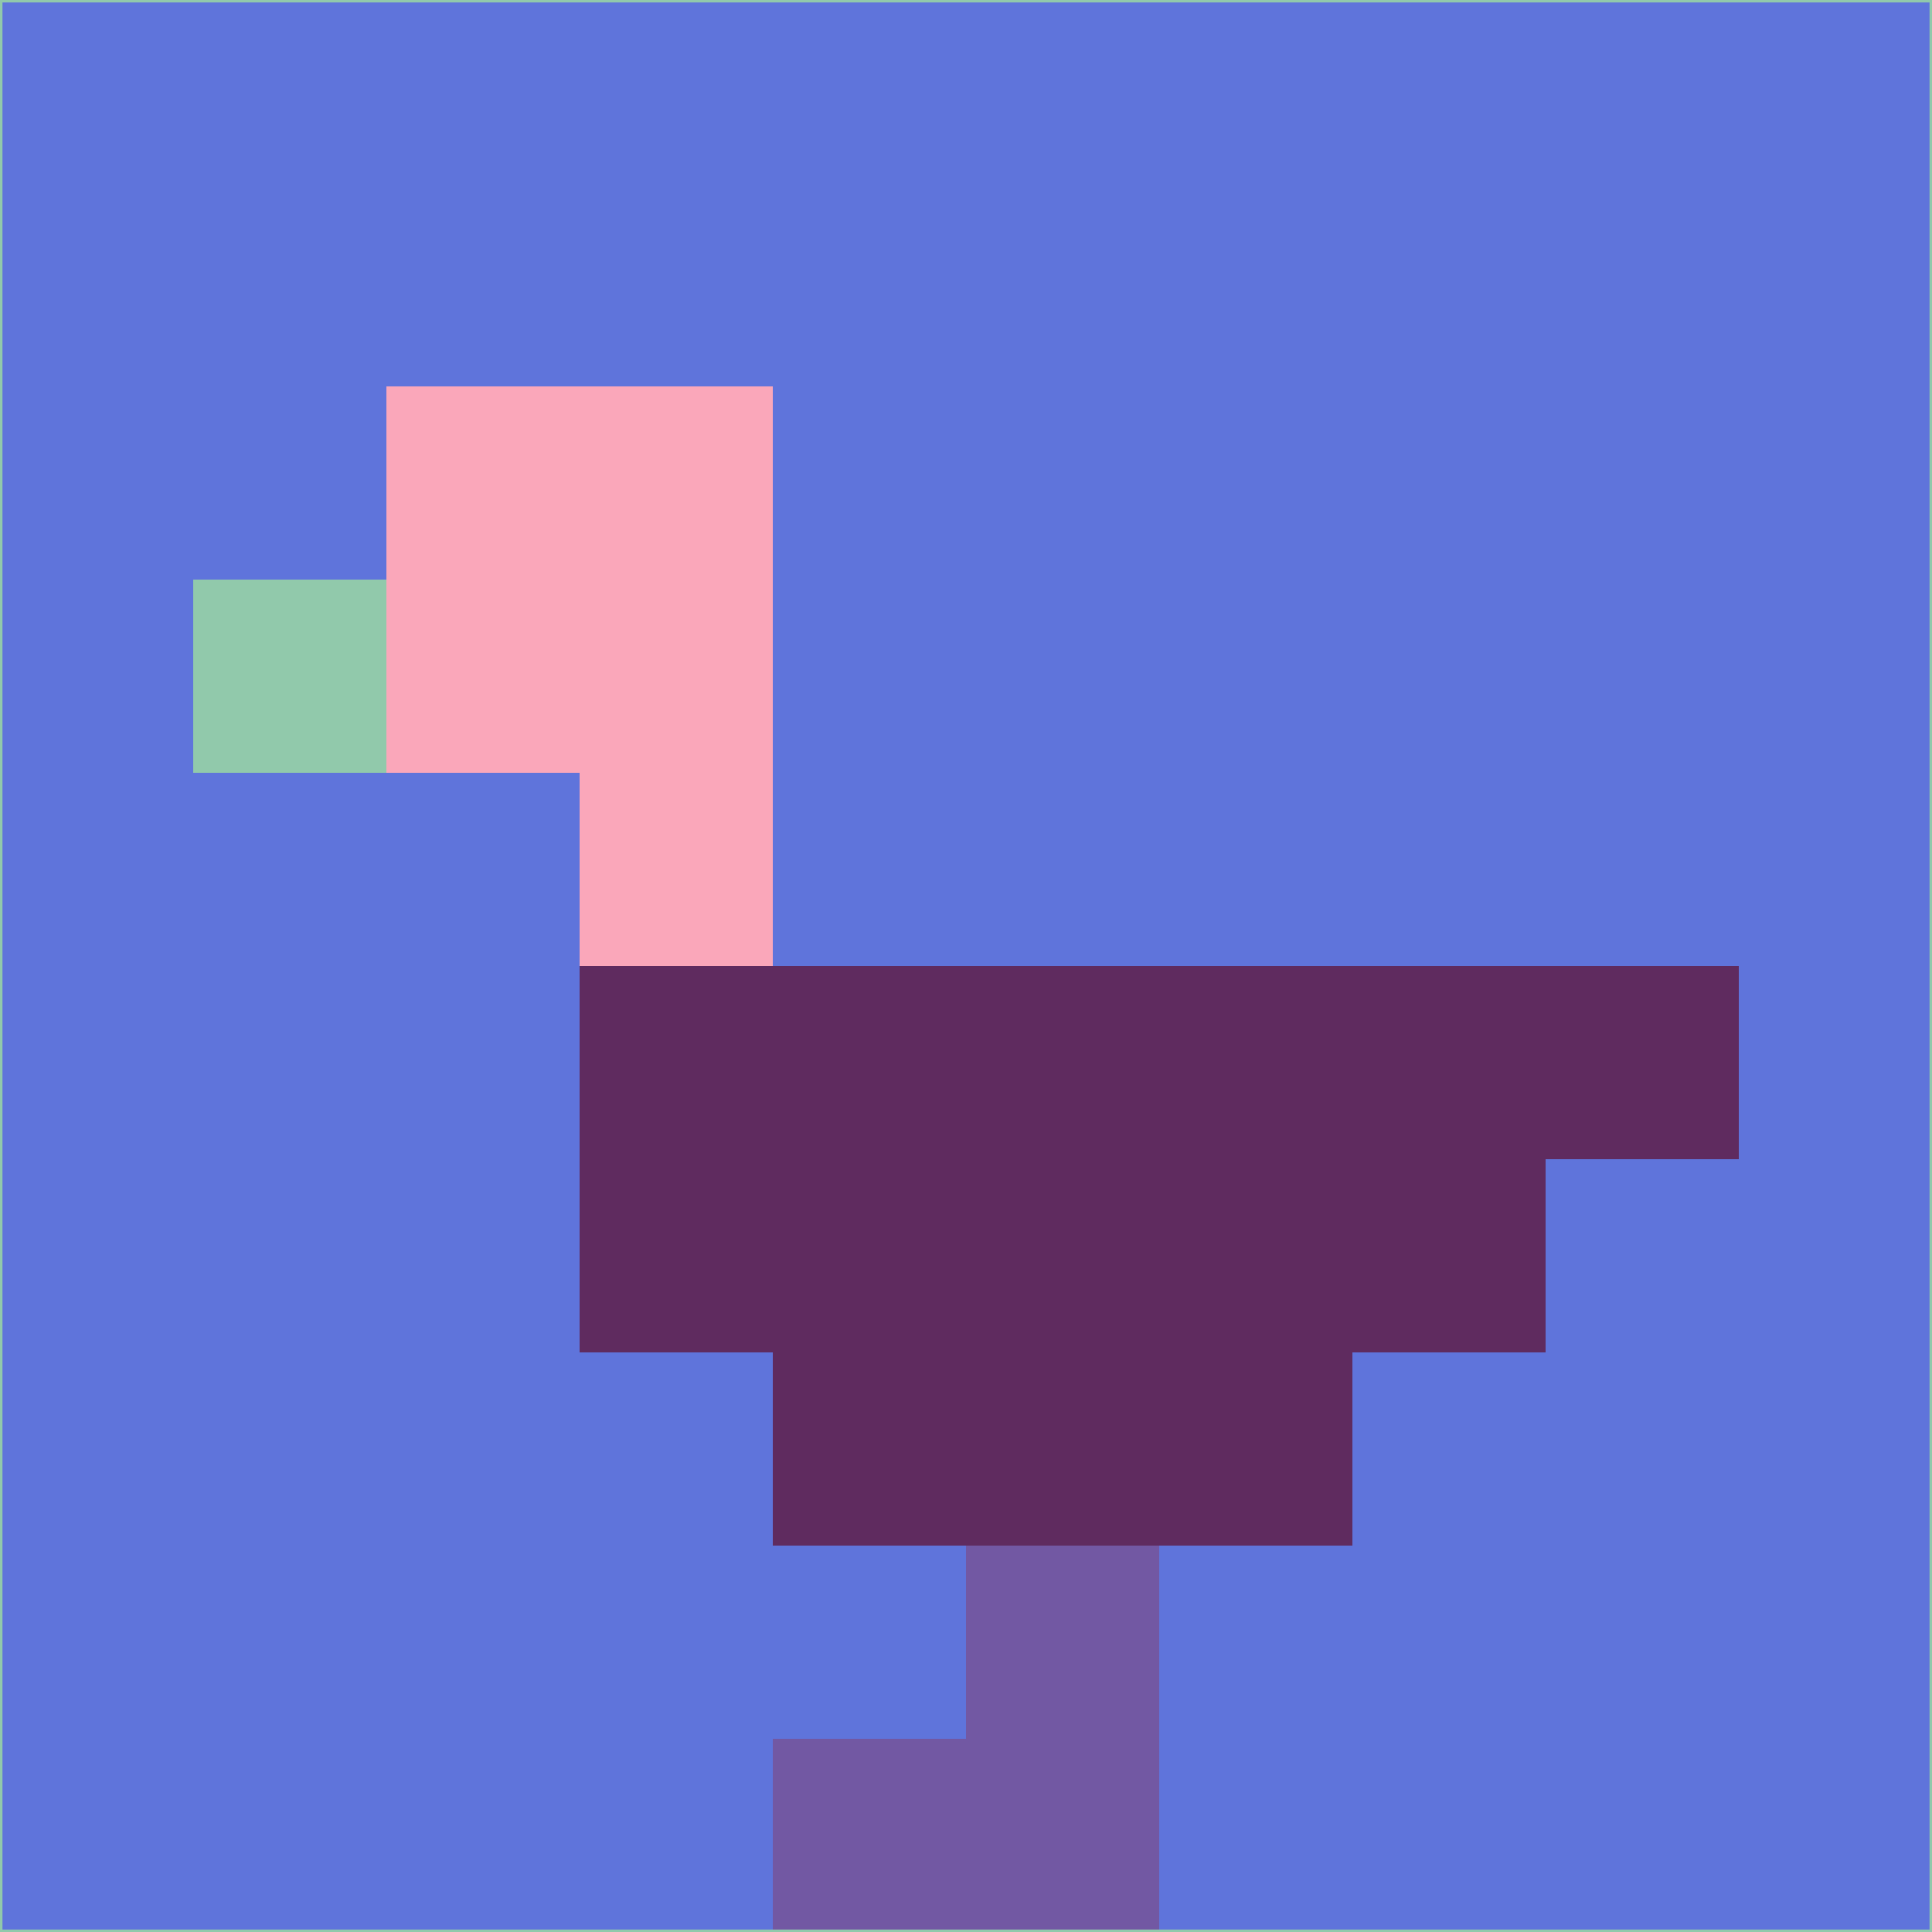 <svg xmlns="http://www.w3.org/2000/svg" version="1.1" width="785" height="785">
  <title>'goose-pfp-694263' by Dmitri Cherniak (Cyberpunk Edition)</title>
  <desc>
    seed=345914
    backgroundColor=#5f74db
    padding=20
    innerPadding=0
    timeout=500
    dimension=1
    border=false
    Save=function(){return n.handleSave()}
    frame=12

    Rendered at 2024-09-15T22:37:00.338Z
    Generated in 1ms
    Modified for Cyberpunk theme with new color scheme
  </desc>
  <defs/>
  <rect width="100%" height="100%" fill="#5f74db"/>
  <g>
    <g id="0-0">
      <rect x="0" y="0" height="785" width="785" fill="#5f74db"/>
      <g>
        <!-- Neon blue -->
        <rect id="0-0-2-2-2-2" x="157" y="157" width="157" height="157" fill="#faa7ba"/>
        <rect id="0-0-3-2-1-4" x="235.5" y="157" width="78.5" height="314" fill="#faa7ba"/>
        <!-- Electric purple -->
        <rect id="0-0-4-5-5-1" x="314" y="392.5" width="392.5" height="78.5" fill="#5f2b5f"/>
        <rect id="0-0-3-5-5-2" x="235.5" y="392.5" width="392.5" height="157" fill="#5f2b5f"/>
        <rect id="0-0-4-5-3-3" x="314" y="392.5" width="235.5" height="235.5" fill="#5f2b5f"/>
        <!-- Neon pink -->
        <rect id="0-0-1-3-1-1" x="78.5" y="235.5" width="78.5" height="78.5" fill="#91c9ab"/>
        <!-- Cyber yellow -->
        <rect id="0-0-5-8-1-2" x="392.5" y="628" width="78.5" height="157" fill="#7258a3"/>
        <rect id="0-0-4-9-2-1" x="314" y="706.5" width="157" height="78.5" fill="#7258a3"/>
      </g>
      <rect x="0" y="0" stroke="#91c9ab" stroke-width="2" height="785" width="785" fill="none"/>
    </g>
  </g>
  <script xmlns=""/>
</svg>